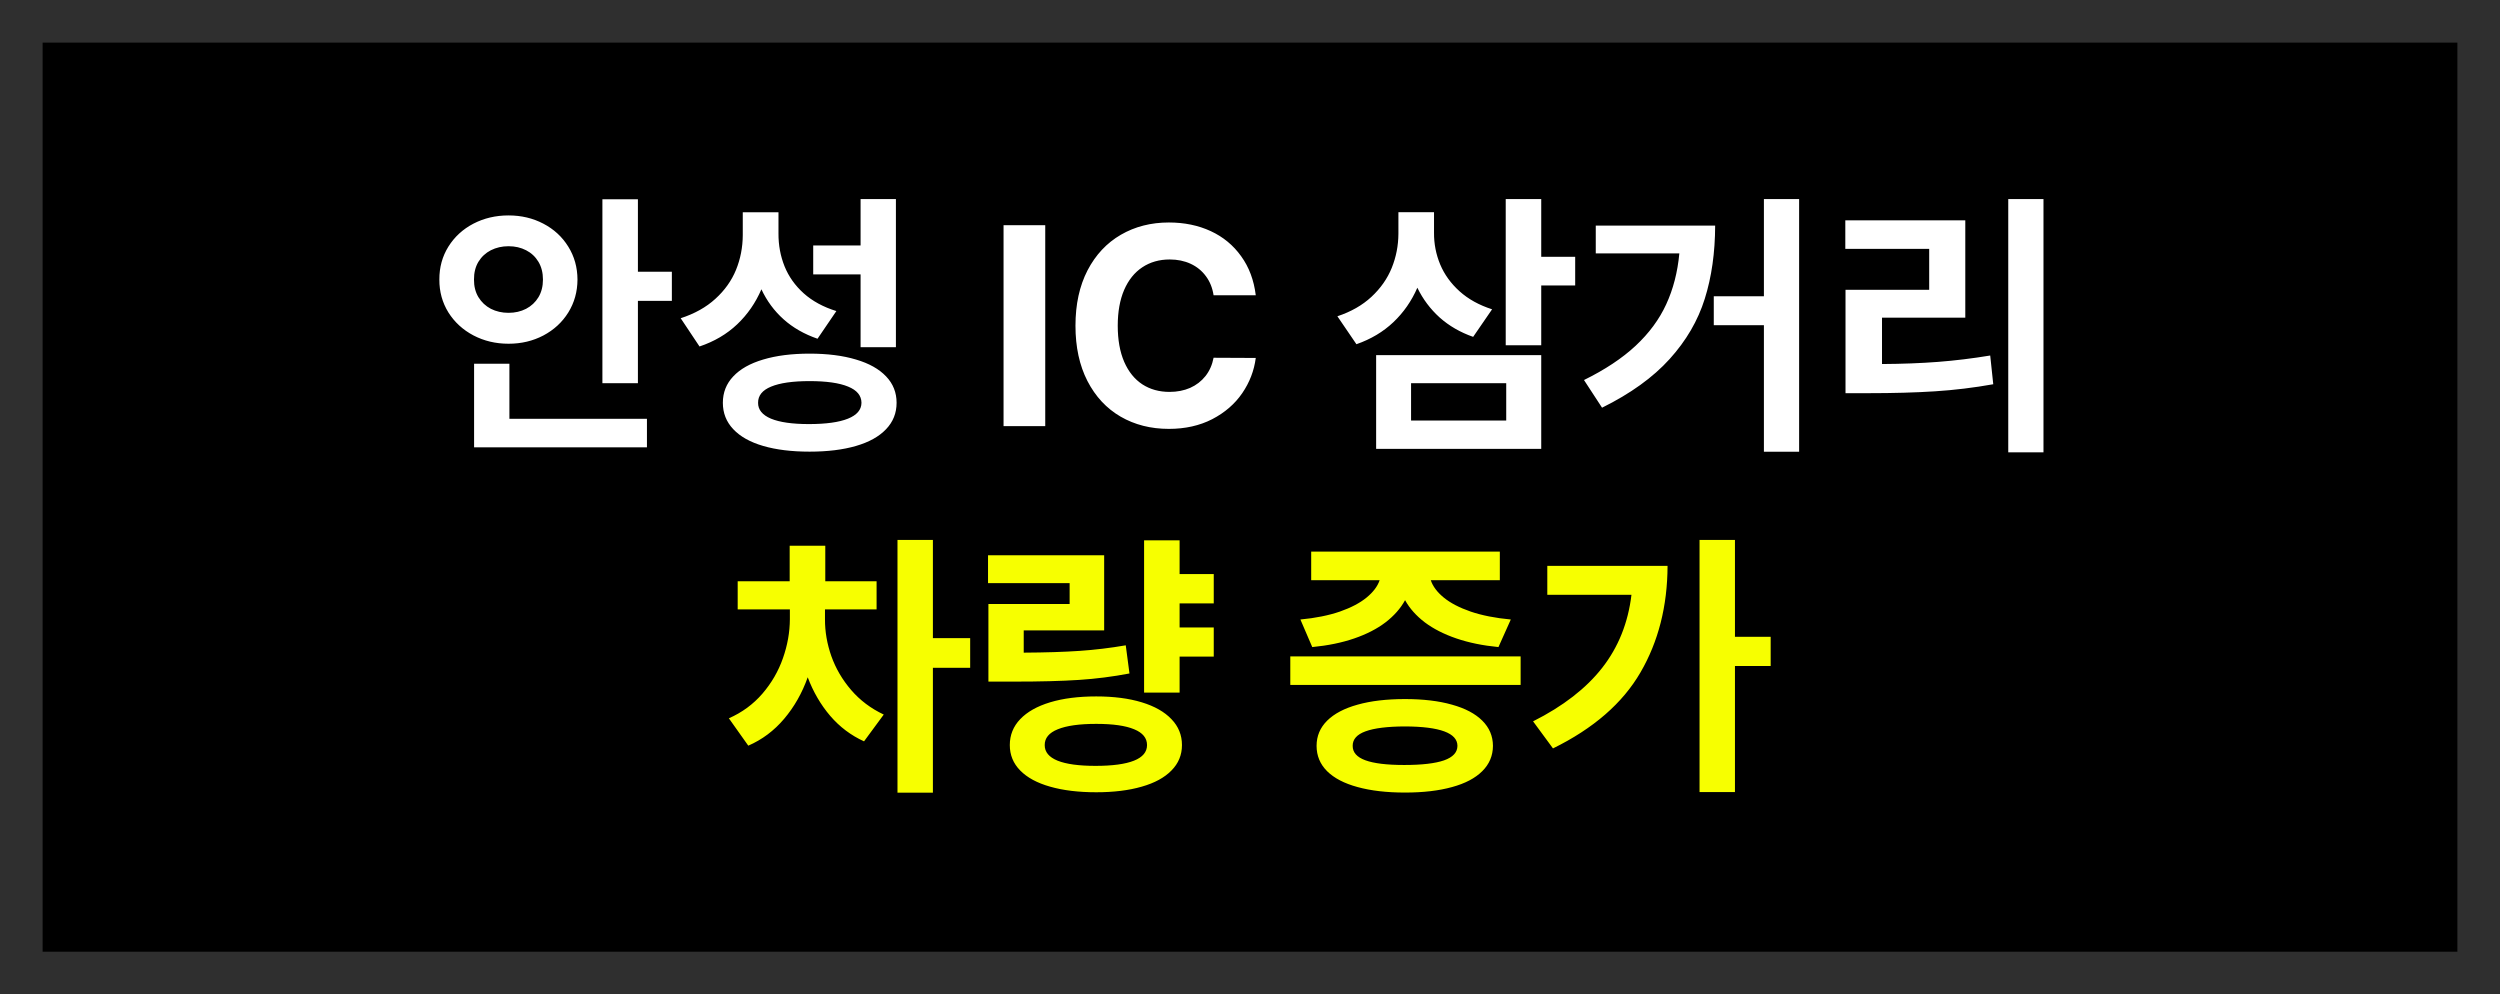 <svg width="176" height="70" viewBox="0 0 176 70" fill="none" xmlns="http://www.w3.org/2000/svg">
<rect x="0" y="0" width="176" height="70" fill="#808080" stroke="none"/>
<rect x="1.5" y="1.5" width="173" height="67" fill="black"/>
<rect x="1.5" y="1.5" width="173" height="67" stroke="#2F2F2F" stroke-width="3"/>
<path d="M44.909 19.13H47.299V21.181H44.909V26.975H42.409V14.026H44.909V19.13ZM30.931 19.682C30.927 18.821 31.139 18.048 31.567 17.362C32 16.671 32.587 16.133 33.328 15.746C34.074 15.359 34.898 15.166 35.8 15.166C36.698 15.166 37.515 15.359 38.252 15.746C38.993 16.133 39.578 16.671 40.006 17.362C40.434 18.048 40.651 18.821 40.655 19.682C40.651 20.539 40.434 21.312 40.006 22.003C39.578 22.689 38.993 23.227 38.252 23.619C37.515 24.006 36.698 24.199 35.8 24.199C34.898 24.199 34.074 24.003 33.328 23.612C32.587 23.221 32 22.682 31.567 21.996C31.139 21.305 30.927 20.534 30.931 19.682ZM33.369 19.682C33.365 20.152 33.468 20.564 33.68 20.919C33.897 21.273 34.189 21.547 34.557 21.74C34.93 21.929 35.344 22.023 35.8 22.023C36.256 22.023 36.668 21.929 37.036 21.74C37.405 21.547 37.695 21.275 37.907 20.925C38.118 20.571 38.224 20.157 38.224 19.682C38.224 19.203 38.118 18.787 37.907 18.432C37.695 18.078 37.405 17.806 37.036 17.617C36.673 17.429 36.261 17.334 35.8 17.334C35.344 17.334 34.93 17.429 34.557 17.617C34.189 17.806 33.897 18.078 33.68 18.432C33.468 18.787 33.365 19.203 33.369 19.682ZM33.376 25.608H35.862V29.482H45.545V31.492H33.376V25.608ZM54.805 16.436C54.8 17.256 54.943 18.027 55.233 18.75C55.523 19.468 55.972 20.101 56.58 20.649C57.192 21.197 57.959 21.614 58.88 21.899L57.554 23.847C56.619 23.524 55.822 23.069 55.164 22.479C54.506 21.89 53.986 21.186 53.603 20.366C53.194 21.319 52.625 22.141 51.898 22.831C51.17 23.522 50.286 24.042 49.246 24.392L47.92 22.403C48.9 22.086 49.715 21.63 50.364 21.036C51.018 20.442 51.502 19.763 51.815 18.999C52.128 18.23 52.287 17.415 52.291 16.554V14.945H54.805V16.436ZM50.889 28.356C50.889 27.634 51.133 27.014 51.621 26.499C52.109 25.978 52.812 25.582 53.728 25.311C54.648 25.035 55.737 24.896 56.994 24.896C58.256 24.896 59.345 25.035 60.261 25.311C61.182 25.582 61.888 25.978 62.381 26.499C62.874 27.014 63.12 27.634 63.12 28.356C63.12 29.079 62.874 29.698 62.381 30.214C61.888 30.734 61.182 31.128 60.261 31.395C59.345 31.662 58.256 31.796 56.994 31.796C55.733 31.796 54.644 31.662 53.728 31.395C52.812 31.128 52.109 30.734 51.621 30.214C51.133 29.698 50.889 29.079 50.889 28.356ZM53.369 28.356C53.364 28.844 53.668 29.217 54.28 29.475C54.892 29.728 55.781 29.855 56.946 29.855C58.148 29.855 59.064 29.728 59.694 29.475C60.325 29.222 60.643 28.849 60.648 28.356C60.643 27.85 60.33 27.47 59.708 27.217C59.087 26.959 58.182 26.83 56.994 26.83C55.811 26.83 54.909 26.959 54.287 27.217C53.67 27.47 53.364 27.85 53.369 28.356ZM57.25 17.279H60.585V14.012H63.072V24.441H60.585V19.316H57.25V17.279ZM73.585 30H70.65V15.856H73.585V30ZM85.436 20.787C85.358 20.272 85.178 19.825 84.898 19.448C84.617 19.065 84.258 18.773 83.82 18.57C83.383 18.368 82.892 18.267 82.349 18.267C81.613 18.267 80.968 18.451 80.416 18.819C79.868 19.183 79.442 19.715 79.138 20.414C78.839 21.114 78.689 21.952 78.689 22.928C78.689 23.927 78.841 24.777 79.145 25.477C79.449 26.172 79.875 26.699 80.422 27.058C80.97 27.413 81.608 27.59 82.335 27.59C82.87 27.59 83.353 27.495 83.786 27.307C84.219 27.113 84.578 26.837 84.863 26.478C85.148 26.119 85.34 25.688 85.436 25.186L88.406 25.2C88.291 26.093 87.973 26.92 87.453 27.68C86.933 28.439 86.228 29.049 85.34 29.51C84.456 29.965 83.438 30.193 82.287 30.193C81.016 30.193 79.884 29.906 78.889 29.33C77.899 28.755 77.121 27.919 76.555 26.823C75.993 25.727 75.713 24.429 75.713 22.928C75.713 21.427 75.996 20.129 76.562 19.033C77.133 17.937 77.916 17.102 78.91 16.526C79.904 15.951 81.03 15.663 82.287 15.663C83.378 15.663 84.361 15.866 85.236 16.271C86.111 16.676 86.824 17.265 87.377 18.039C87.934 18.808 88.277 19.724 88.406 20.787H85.436ZM100.955 16.388C100.95 17.166 101.095 17.91 101.39 18.619C101.685 19.323 102.138 19.952 102.75 20.504C103.363 21.057 104.127 21.48 105.043 21.775L103.71 23.715C102.803 23.398 102.018 22.944 101.355 22.355C100.697 21.761 100.172 21.061 99.781 20.256C99.376 21.19 98.814 21.998 98.096 22.68C97.377 23.361 96.51 23.879 95.492 24.233L94.152 22.265C95.11 21.948 95.909 21.492 96.549 20.898C97.193 20.299 97.67 19.62 97.978 18.86C98.287 18.096 98.443 17.295 98.448 16.457V14.938H100.955V16.388ZM96.88 25H108.503V31.602H96.88V25ZM106.038 29.606V26.975H99.339V29.606H106.038ZM106.003 14.012H108.503V18.08H110.893V20.097H108.503V24.309H106.003V14.012ZM126.658 31.802H124.179V22.894H120.65V20.856H124.179V14.012H126.658V31.802ZM111.513 26.754C112.991 26.027 114.202 25.223 115.146 24.344C116.094 23.46 116.813 22.486 117.301 21.423C117.793 20.359 118.102 19.164 118.226 17.838H112.342V15.884H120.747C120.742 17.785 120.498 19.503 120.015 21.036C119.536 22.569 118.712 23.983 117.542 25.276C116.373 26.57 114.787 27.712 112.784 28.702L111.513 26.754ZM143.861 31.844H141.381V14.012H143.861V31.844ZM129.91 15.511H138.357V22.362H132.493V25.628C133.921 25.619 135.235 25.569 136.437 25.477C137.638 25.384 138.863 25.235 140.111 25.028L140.325 27.051C138.957 27.295 137.592 27.461 136.23 27.548C134.871 27.636 133.301 27.68 131.52 27.68H129.924V20.401H135.815V17.521H129.91V15.511Z" fill="white"/>
<path d="M58.079 43.593C58.075 44.463 58.224 45.331 58.528 46.196C58.837 47.062 59.302 47.856 59.923 48.579C60.545 49.302 61.309 49.877 62.216 50.305L60.828 52.191C59.907 51.772 59.113 51.173 58.445 50.395C57.778 49.612 57.251 48.708 56.864 47.681C56.468 48.791 55.916 49.764 55.206 50.602C54.498 51.44 53.655 52.071 52.679 52.495L51.312 50.568C52.242 50.158 53.029 49.58 53.673 48.834C54.318 48.084 54.799 47.253 55.117 46.341C55.439 45.43 55.602 44.513 55.607 43.593V42.902H51.933V40.92H55.593V38.42H58.1V40.92H61.712V42.902H58.079V43.593ZM63.183 38.012H65.676V44.925H68.3V47.011H65.676V55.803H63.183V38.012ZM85.448 42.481H83.044V44.173H85.448V46.224H83.044V48.758H80.544V38.04H83.044V40.416H85.448V42.481ZM69.557 39.09H77.733V44.38H72.07V45.947C73.603 45.938 74.911 45.897 75.993 45.823C77.08 45.749 78.166 45.618 79.253 45.43L79.515 47.412C78.341 47.637 77.151 47.789 75.945 47.867C74.743 47.946 73.235 47.985 71.421 47.985H71.076H69.584V42.522H75.302V41.051H69.557V39.09ZM71.09 52.453C71.09 51.749 71.334 51.141 71.822 50.63C72.314 50.114 73.016 49.718 73.928 49.442C74.844 49.166 75.926 49.028 77.174 49.028C78.403 49.028 79.471 49.166 80.378 49.442C81.285 49.718 81.983 50.114 82.471 50.63C82.964 51.141 83.21 51.749 83.21 52.453C83.21 53.148 82.964 53.745 82.471 54.242C81.983 54.744 81.285 55.123 80.378 55.381C79.471 55.644 78.403 55.775 77.174 55.775C75.926 55.775 74.844 55.644 73.928 55.381C73.016 55.123 72.314 54.744 71.822 54.242C71.334 53.745 71.09 53.148 71.09 52.453ZM73.548 52.453C73.544 52.937 73.845 53.303 74.453 53.551C75.061 53.795 75.952 53.917 77.126 53.917C78.318 53.917 79.221 53.795 79.833 53.551C80.445 53.307 80.751 52.941 80.751 52.453C80.751 51.96 80.45 51.59 79.847 51.341C79.243 51.088 78.353 50.961 77.174 50.961C75.986 50.961 75.084 51.088 74.467 51.341C73.85 51.59 73.544 51.96 73.548 52.453ZM107.052 48.22H90.837V46.21H107.052V48.22ZM91.548 43.613C92.616 43.512 93.544 43.325 94.331 43.054C95.118 42.778 95.744 42.448 96.209 42.066C96.674 41.684 96.981 41.277 97.128 40.844H92.308V38.834H105.588V40.844H100.726C100.869 41.277 101.173 41.684 101.638 42.066C102.103 42.448 102.733 42.778 103.53 43.054C104.326 43.325 105.27 43.512 106.361 43.613L105.491 45.554C104.391 45.448 103.403 45.245 102.528 44.946C101.654 44.647 100.912 44.269 100.305 43.813C99.702 43.353 99.239 42.833 98.917 42.253C98.599 42.833 98.141 43.353 97.542 43.813C96.944 44.269 96.209 44.647 95.339 44.946C94.469 45.245 93.484 45.448 92.383 45.554L91.548 43.613ZM92.687 52.508C92.687 51.818 92.936 51.226 93.433 50.733C93.93 50.241 94.644 49.866 95.574 49.608C96.509 49.345 97.621 49.214 98.91 49.214C100.19 49.214 101.292 49.345 102.218 49.608C103.148 49.866 103.859 50.241 104.352 50.733C104.849 51.226 105.1 51.818 105.104 52.508C105.1 53.203 104.849 53.797 104.352 54.29C103.859 54.783 103.15 55.156 102.225 55.409C101.299 55.667 100.194 55.796 98.91 55.796C97.621 55.796 96.509 55.667 95.574 55.409C94.639 55.156 93.924 54.783 93.426 54.29C92.934 53.797 92.687 53.203 92.687 52.508ZM95.229 52.508C95.224 52.964 95.521 53.303 96.12 53.523C96.723 53.745 97.634 53.855 98.854 53.855C100.098 53.855 101.032 53.747 101.658 53.53C102.284 53.309 102.6 52.969 102.604 52.508C102.6 51.606 101.368 51.15 98.91 51.141C97.671 51.145 96.746 51.261 96.133 51.486C95.526 51.707 95.224 52.048 95.229 52.508ZM122.141 44.829H124.655V46.887H122.141V55.761H119.648V38.012H122.141V44.829ZM107.928 50.782C110.042 49.718 111.664 48.461 112.797 47.011C113.934 45.556 114.62 43.843 114.855 41.873H108.93V39.836H117.396C117.387 42.667 116.752 45.167 115.49 47.336C114.233 49.504 112.18 51.288 109.33 52.688L107.928 50.782Z" fill="#F7FF00"/>
</svg>
